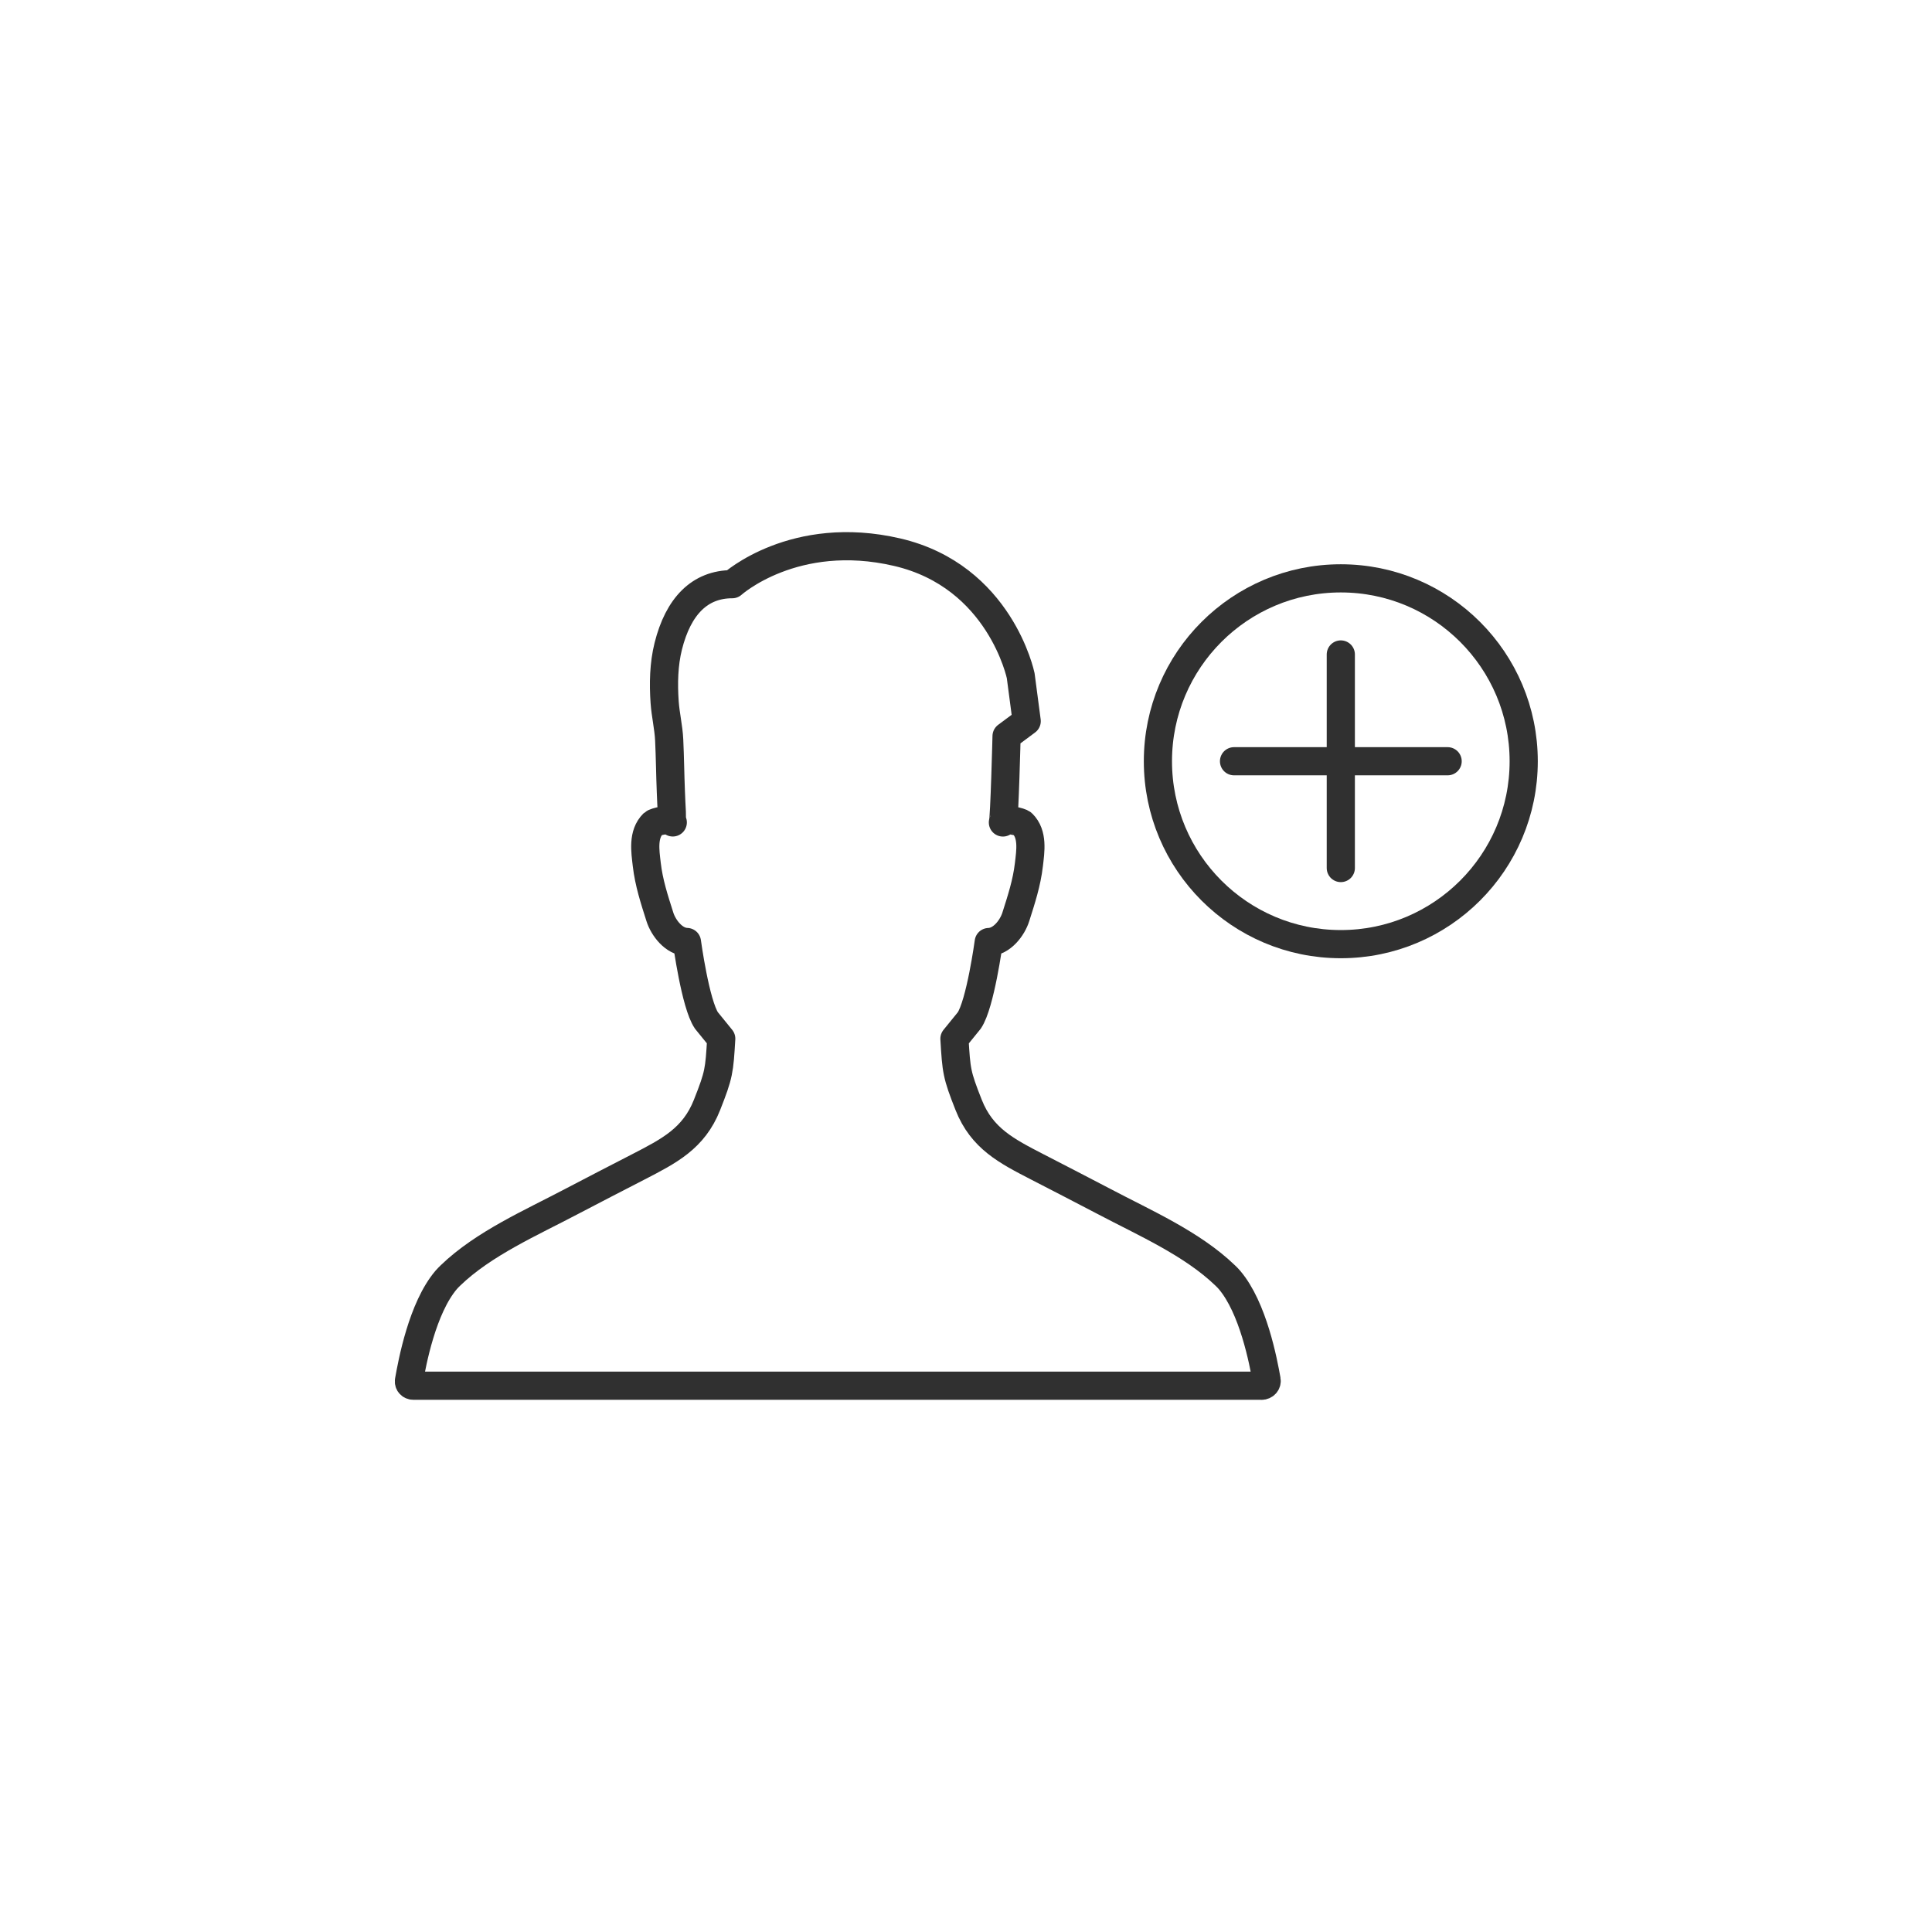 <?xml version="1.0" ?><svg style="enable-background:new 0 0 48 48;" version="1.1" viewBox="0 0 48 48" xml:space="preserve" xmlns="http://www.w3.org/2000/svg" xmlns:xlink="http://www.w3.org/1999/xlink"><style type="text/css">
	.st0{display:none;}
	.st1{fill:none;stroke:#303030;stroke-width:0.7;stroke-linecap:round;stroke-linejoin:round;stroke-miterlimit:10;}
	.st2{fill:#303030;}
</style><g class="st0" id="Padding__x26__Artboard"/><g id="Icons"><g><path class="st1" d="M31.343,34.429c0.078,0,0.139-0.065,0.125-0.142c-0.081-0.459-0.334-1.799-0.923-2.489    c-0.033-0.038-0.068-0.074-0.105-0.109c-0.824-0.795-2.011-1.311-3.011-1.839    c-0.55-0.29-1.104-0.572-1.656-0.858c-0.76-0.393-1.377-0.704-1.707-1.54    c-0.299-0.757-0.305-0.845-0.353-1.645l0.368-0.453c0.275-0.406,0.484-1.949,0.484-1.949    c0.328-0.009,0.586-0.353,0.672-0.624c0.139-0.438,0.273-0.844,0.326-1.301    c0.039-0.337,0.107-0.751-0.161-1.018c-0.046-0.045-0.429-0.143-0.485-0.028    c0.039-0.081,0.091-2.145,0.091-2.145l0.5-0.372l-0.149-1.13c0,0-0.509-2.471-3.068-3.068    c-2.558-0.596-4.098,0.795-4.098,0.795c-0.807,0-1.341,0.546-1.59,1.54    c-0.113,0.453-0.122,0.93-0.09,1.393c0.022,0.315,0.099,0.627,0.113,0.94    c0.02,0.425,0.024,0.85,0.041,1.275c0.007,0.173,0.014,0.346,0.024,0.519    c0.004,0.072-0.008,0.185,0.024,0.252c-0.055-0.115-0.439-0.017-0.485,0.028    c-0.268,0.267-0.2,0.681-0.161,1.018c0.053,0.457,0.187,0.863,0.326,1.301    c0.086,0.271,0.345,0.615,0.672,0.624c0,0,0.209,1.544,0.484,1.949l0.368,0.453    c-0.048,0.8-0.054,0.889-0.353,1.645c-0.33,0.837-0.947,1.147-1.707,1.54    c-0.552,0.286-1.106,0.568-1.656,0.858c-1,0.528-2.187,1.044-3.011,1.839    c-0.036,0.035-0.072,0.071-0.105,0.109c-0.597,0.699-0.848,2.067-0.926,2.507    c-0.012,0.068,0.041,0.124,0.11,0.124H31.343z"/><circle class="st1" cx="33.312" cy="18.913" r="4.544"/><g><line class="st1" x1="33.312" x2="33.312" y1="16.26" y2="21.566"/><line class="st1" x1="35.966" x2="30.659" y1="18.913" y2="18.913"/></g></g></g></svg>